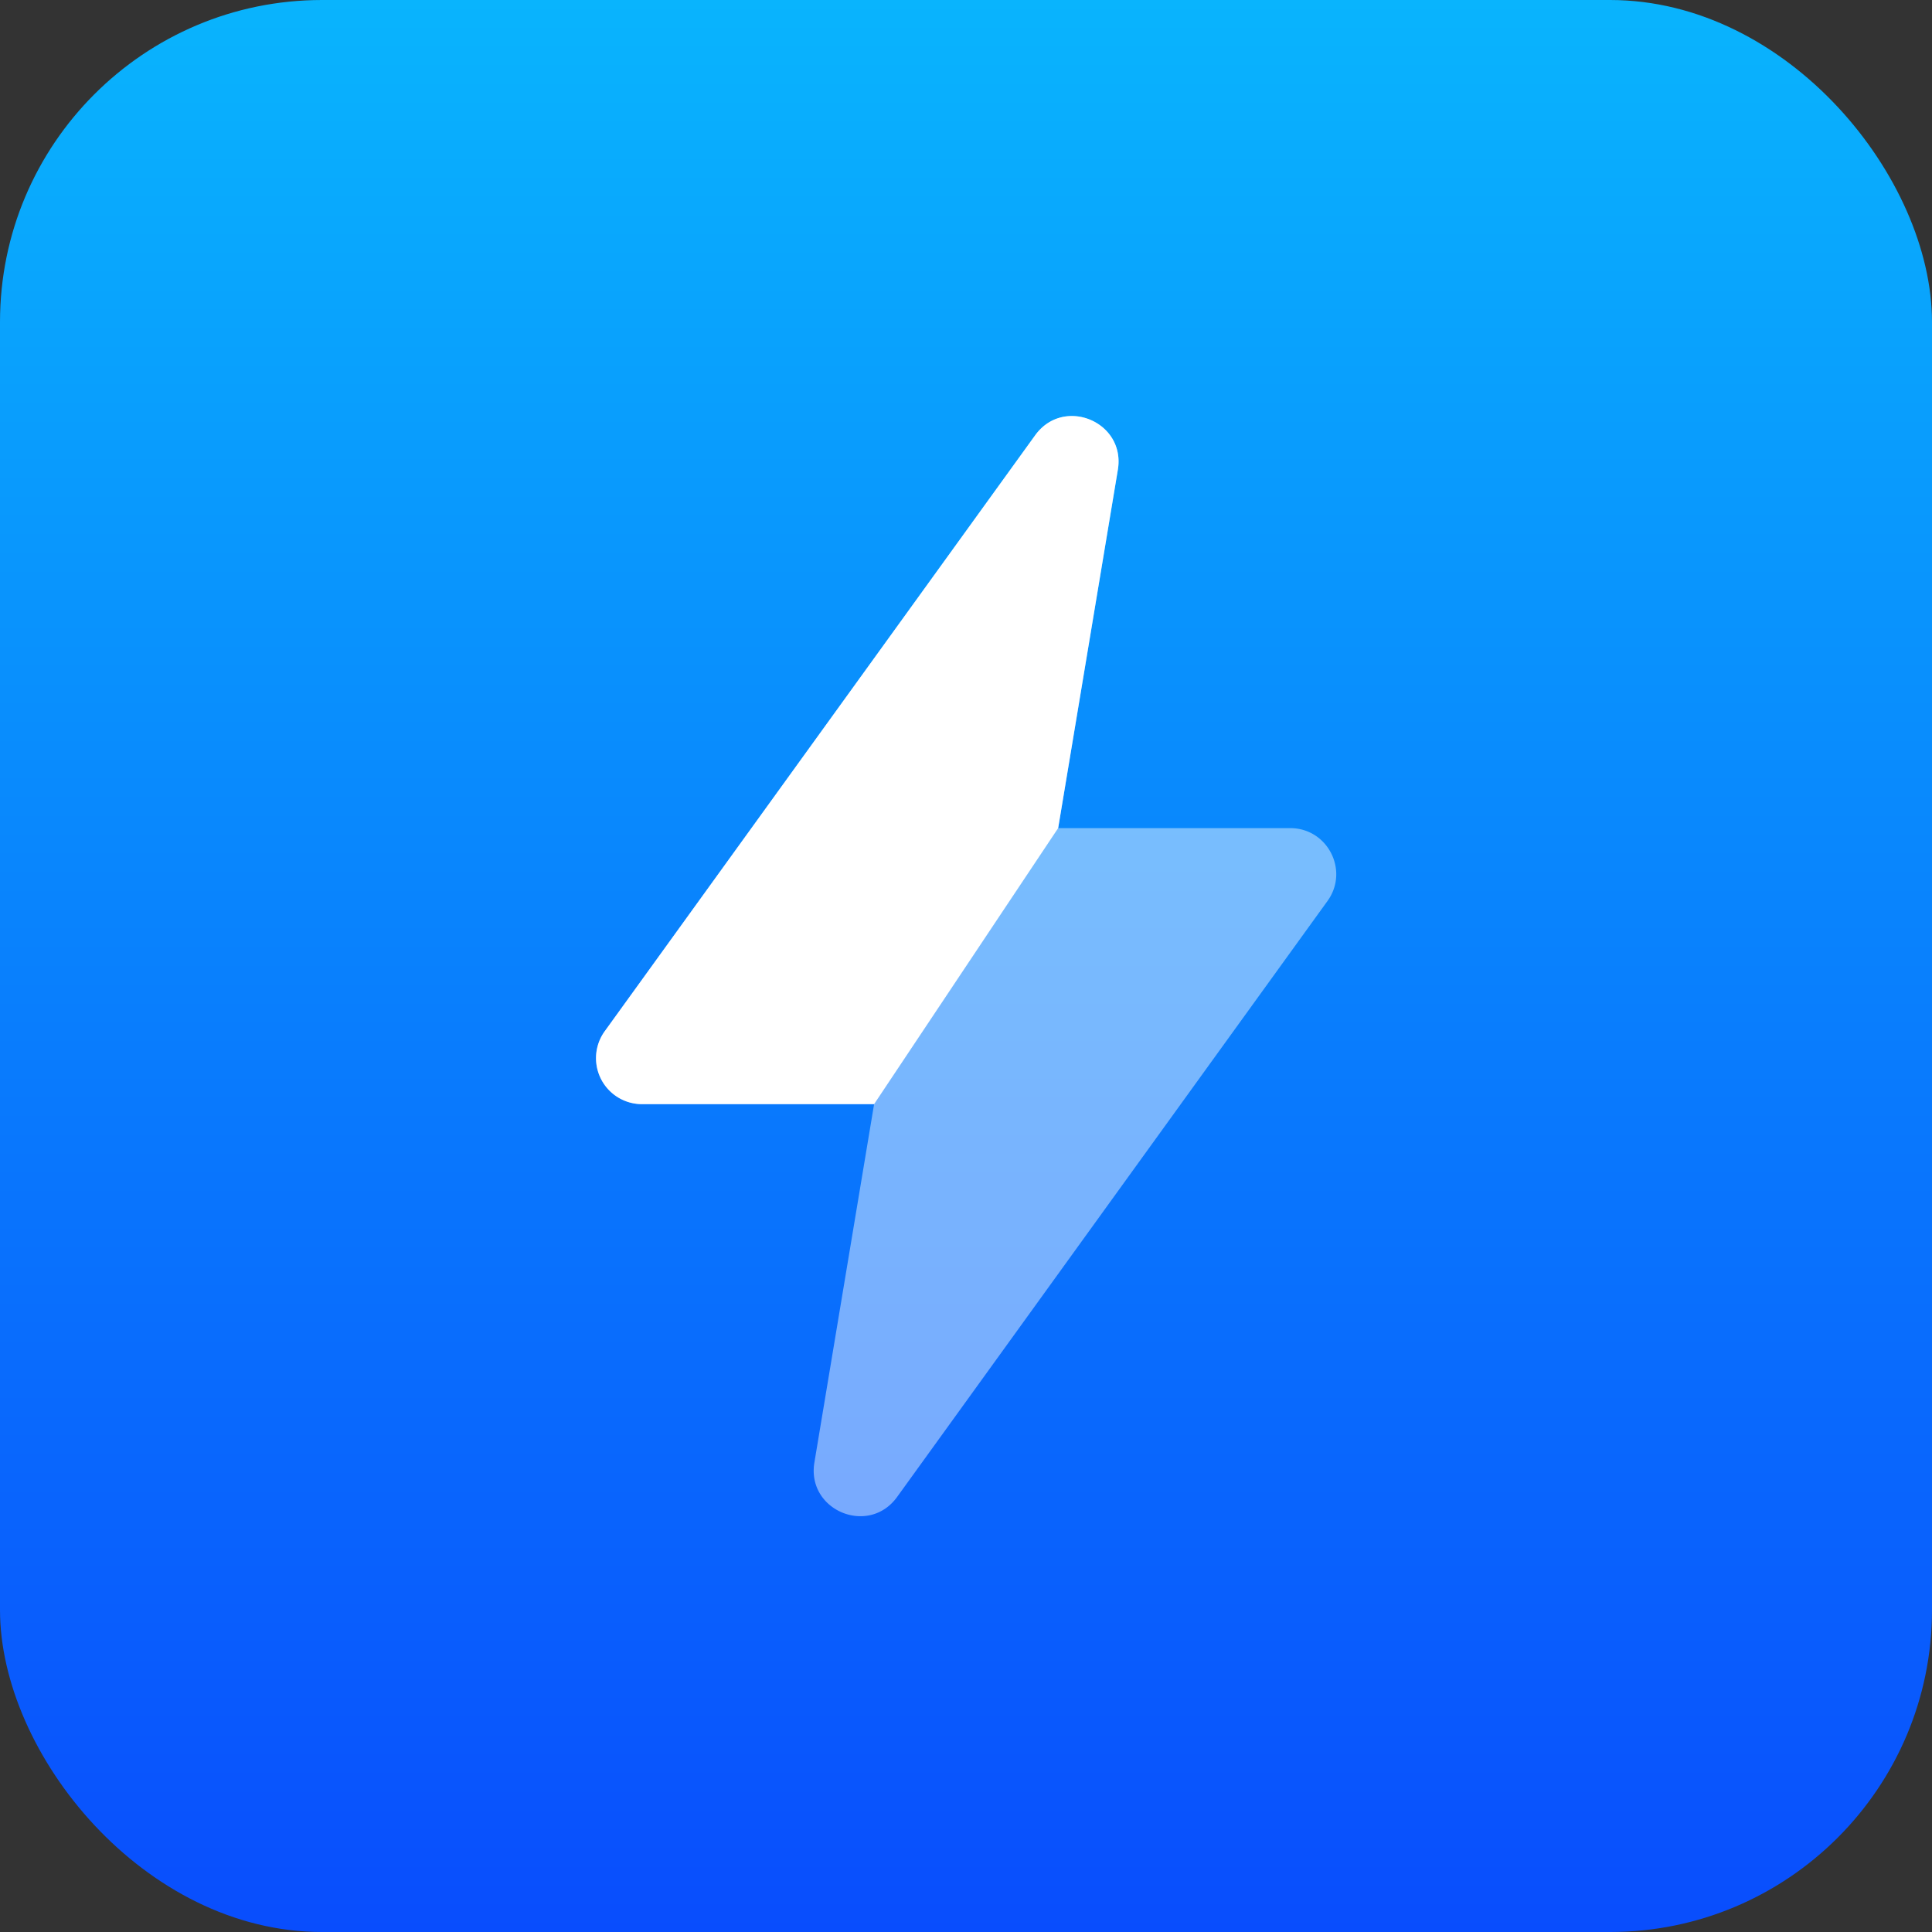 <svg width="30" height="30" viewBox="0 0 30 30" fill="none" xmlns="http://www.w3.org/2000/svg"><rect x="0" y="0" width="30" height="30" fill="#333333" stroke="none"/><rect width="30" height="30" rx="5" fill="url(#a)"/><g clip-path="url(#b)" fill="#fff"><path opacity=".45" d="M9.391 16.012l6.683-9.253c.442-.612 1.408-.21 1.284.535l-.927 5.565h3.603c.582 0 .92.66.579 1.132l-3.342 4.627-3.341 4.627c-.442.612-1.408.209-1.284-.536l.927-5.564H9.97a.714.714 0 0 1-.579-1.133z"/><path d="M9.391 16.012l6.683-9.253c.442-.612 1.408-.21 1.284.535l-.927 5.565-2.858 4.286H9.97a.714.714 0 0 1-.579-1.133z"/></g><defs><linearGradient id="a" x1="15" x2="15" y2="30" gradientUnits="userSpaceOnUse"><stop stop-color="#09B4FD"/><stop offset="1" stop-color="#094DFD"/></linearGradient><clipPath id="b"><path fill="#fff" transform="translate(6.43 6.43)" d="M0 0h17.143v17.143H0z"/></clipPath></defs></svg>